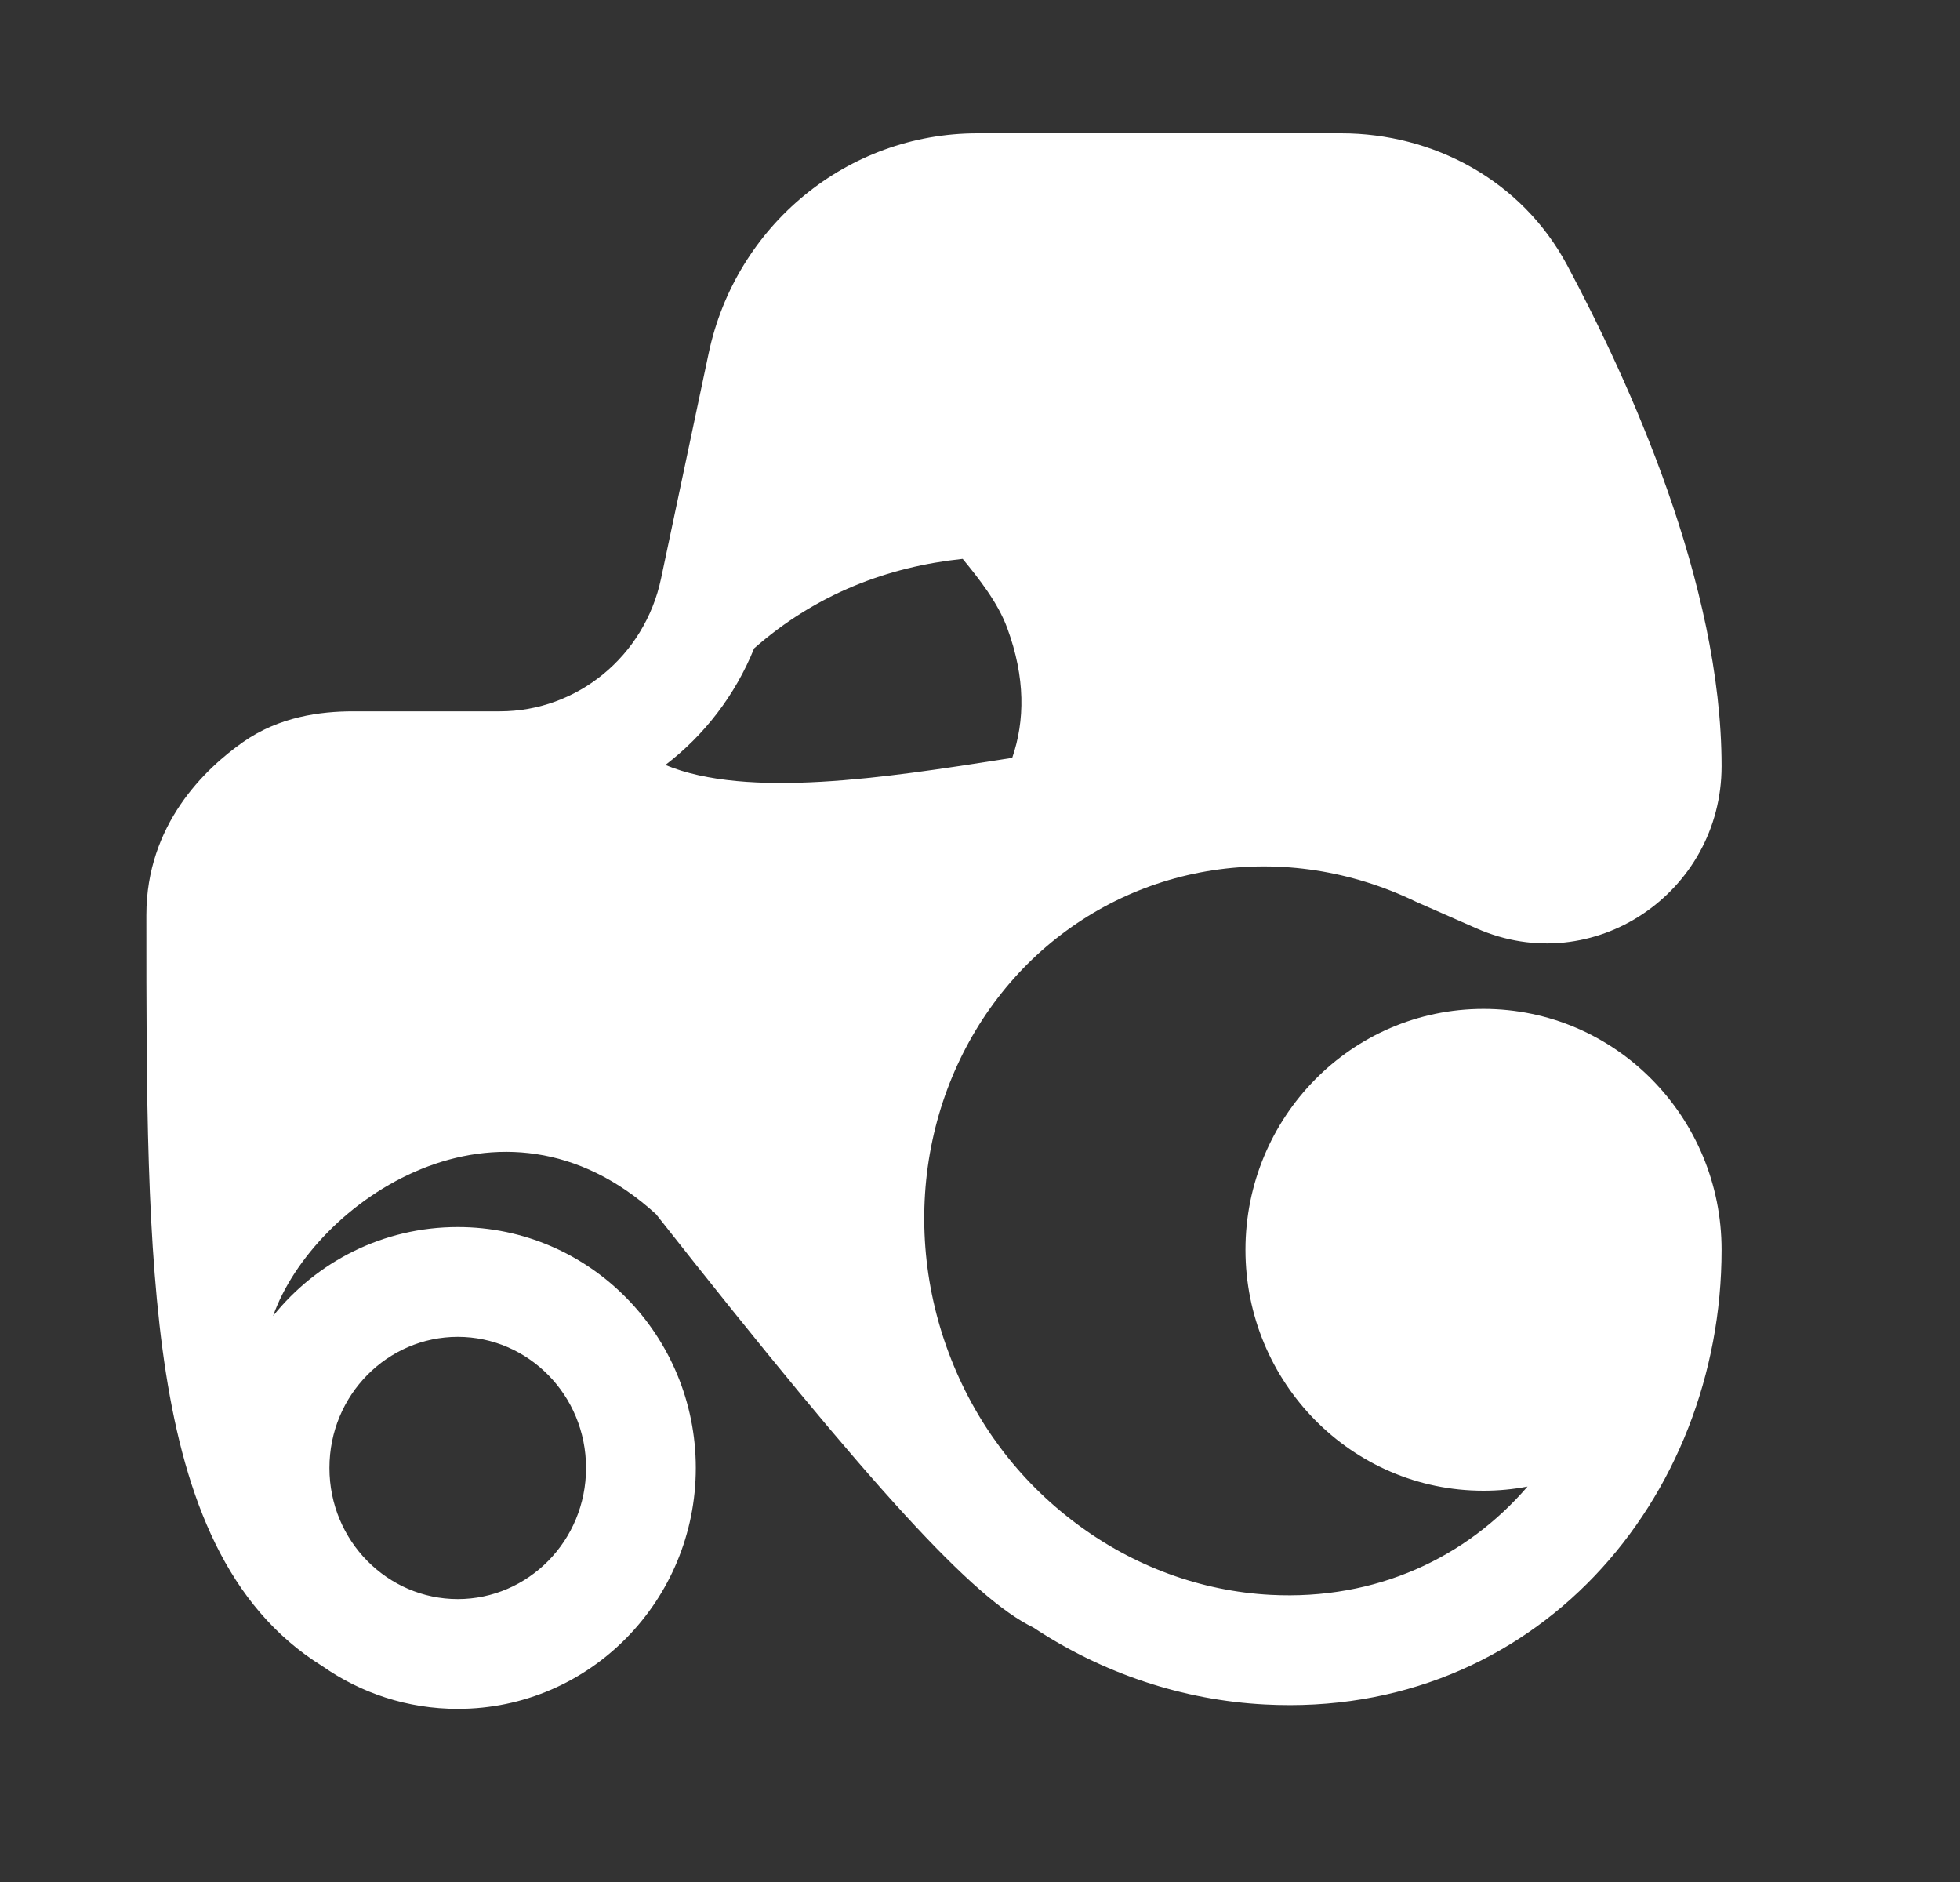 <svg width="25" height="24" viewBox="0 0 25 24" fill="none" xmlns="http://www.w3.org/2000/svg">
<rect x="0" y="0" width="25" height="24" fill="#333333" stroke="none"/>
<path fill-rule="evenodd" clip-rule="evenodd" d="M8.487 9.755C8.983 9.376 9.378 8.865 9.619 8.268C10.412 7.571 11.325 7.228 12.279 7.127C12.486 7.379 12.728 7.684 12.847 8.008C13.081 8.643 13.073 9.192 12.911 9.664L12.766 9.687C11.318 9.913 9.534 10.191 8.487 9.755ZM3.483 16.782C4.038 16.091 4.884 15.648 5.839 15.648C7.526 15.648 8.875 17.033 8.875 18.72C8.875 20.407 7.526 21.792 5.839 21.792C5.196 21.792 4.602 21.59 4.113 21.248C2.889 20.49 2.366 19.097 2.117 17.512C1.867 15.915 1.867 13.915 1.867 11.718V11.718V11.668C1.867 10.515 2.616 9.803 3.1 9.463C3.56 9.14 4.085 9.071 4.505 9.071L6.376 9.071C7.36 9.071 8.222 8.372 8.432 7.377L9.039 4.505C9.384 2.876 10.806 1.7 12.466 1.7L14.786 1.7L17.107 1.7C18.279 1.7 19.41 2.296 19.991 3.385C20.777 4.859 21.959 7.44 21.959 9.771C21.959 11.38 20.323 12.496 18.833 11.839L18.078 11.507L18.067 11.502L18.056 11.497C17.238 11.102 16.338 10.965 15.47 11.098C14.602 11.23 13.8 11.626 13.164 12.236C12.528 12.848 12.084 13.649 11.893 14.543C11.702 15.438 11.774 16.383 12.103 17.258C12.432 18.133 12.987 18.874 13.723 19.425C14.458 19.977 15.323 20.292 16.208 20.338C17.555 20.408 18.705 19.863 19.484 18.957C19.302 18.992 19.114 19.01 18.922 19.01C17.235 19.01 15.886 17.625 15.886 15.938C15.886 14.251 17.235 12.866 18.922 12.866C20.609 12.866 21.959 14.251 21.959 15.938C21.959 19.119 19.58 21.916 16.136 21.736C15.085 21.682 14.065 21.34 13.179 20.754C12.421 20.386 11.17 19.043 8.368 15.484C6.385 13.673 3.999 15.324 3.483 16.782ZM5.839 17.048C4.945 17.048 4.202 17.787 4.202 18.72C4.202 19.653 4.945 20.392 5.839 20.392C6.733 20.392 7.475 19.653 7.475 18.72C7.475 17.787 6.733 17.048 5.839 17.048Z" fill="white"/>
</svg>
